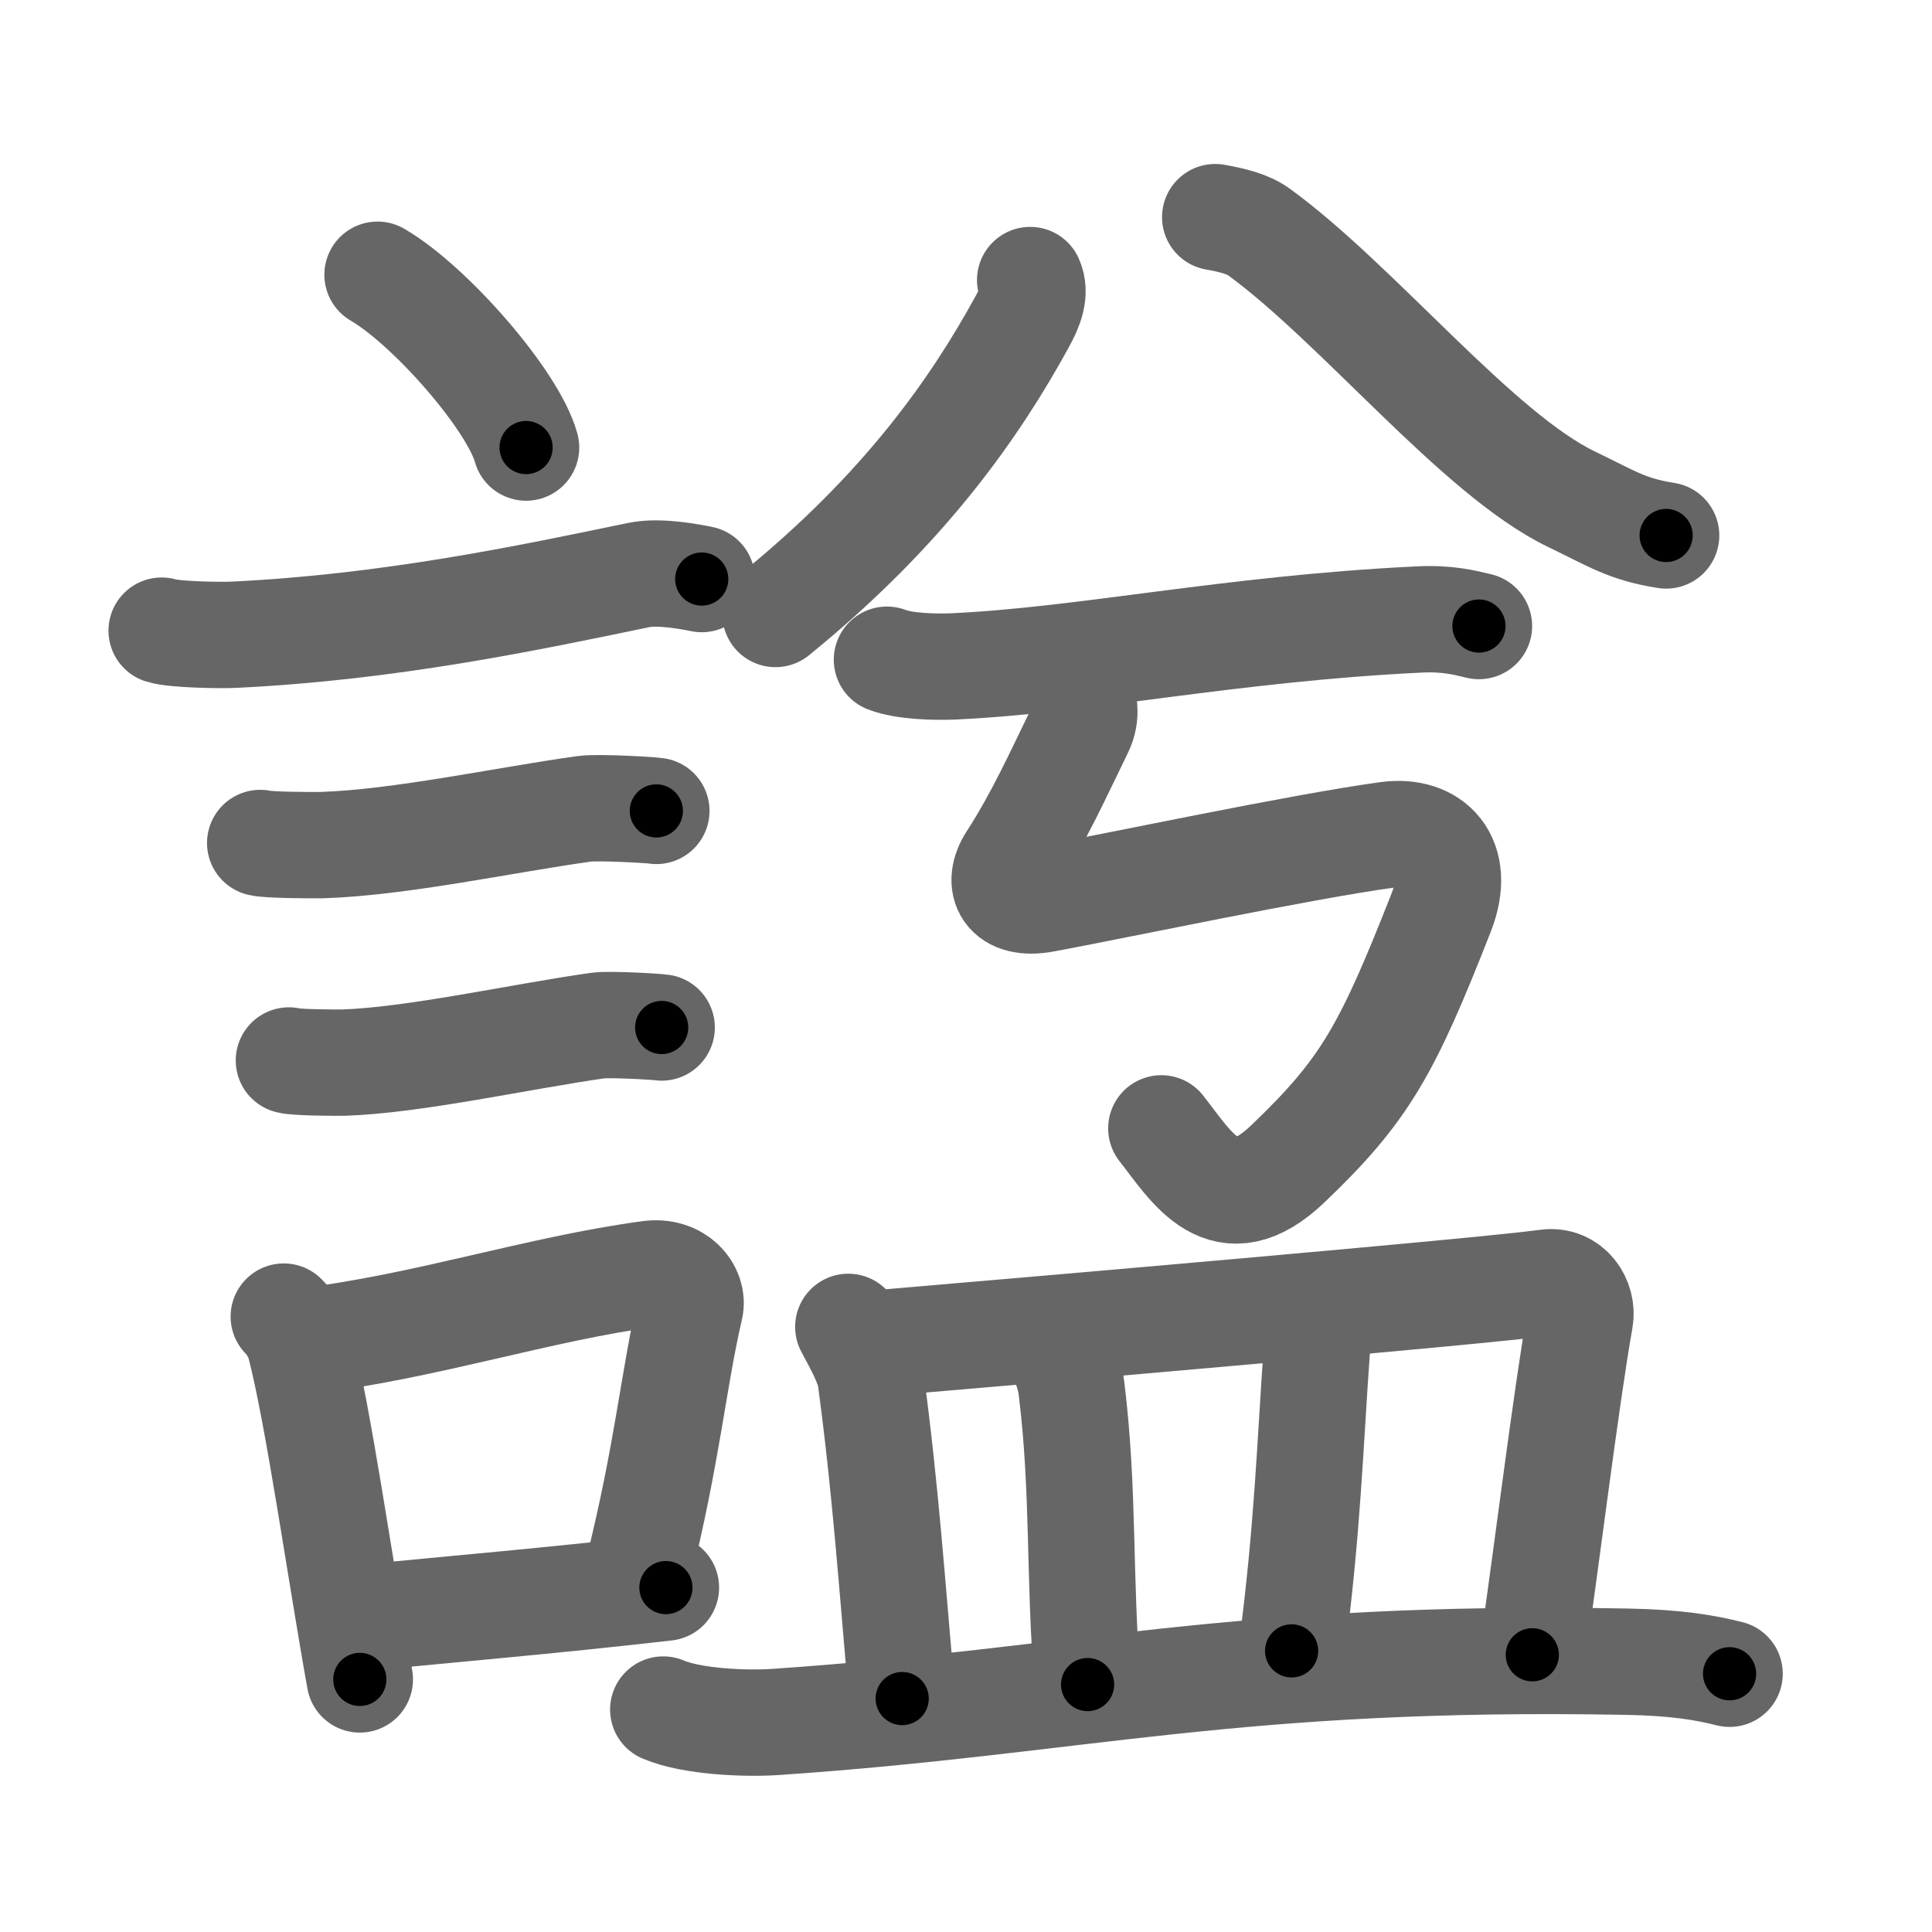<svg xmlns="http://www.w3.org/2000/svg" width="109" height="109" viewBox="0 0 109 109" id="8ae1"><g fill="none" stroke="#666" stroke-width="6" stroke-linecap="round" stroke-linejoin="round"><g><g><path d="M21.3,15.5c2.96,1.72,7.64,7.07,8.38,9.75" /><path d="M9.12,35.58c0.71,0.23,3.4,0.27,4.1,0.23c8.73-0.42,16.53-2.06,22.83-3.37c1.16-0.24,2.95,0.11,3.54,0.23" /><path d="M14.68,47.56c0.43,0.12,3.04,0.13,3.47,0.12c4.44-0.14,10.36-1.43,14.84-2.05c0.7-0.1,3.68,0.06,4.04,0.12" /><path d="M16.3,59.83c0.38,0.12,2.71,0.13,3.1,0.12c3.97-0.13,9.86-1.45,14.33-2.09c0.63-0.09,3.29,0.06,3.6,0.11" /><g><path d="M16.01,74.28c0.37,0.34,0.78,1.08,0.9,1.53c1.04,3.95,2.34,13.15,3.39,18.94" /><path d="M17.36,75.65c6.77-0.84,13.04-2.94,19.28-3.78c1.57-0.21,2.52,0.97,2.29,1.93C38,77.79,37.66,81.98,36,88.62" /><path d="M20.6,91.27c5.05-0.51,10.04-0.91,16.97-1.7" /></g></g><g><g><g><g><g><path d="M58.12,15.8c0.32,0.7,0.01,1.52-0.45,2.35C55,23.03,51,28.75,43.75,34.64" /></g><g><path d="M68.56,12.25c0.96,0.17,1.86,0.39,2.47,0.84c5.6,4.08,12.34,12.53,17.64,15.08c2.29,1.1,3.11,1.69,5.33,2.04" /></g></g><g><path d="M50.04,37.22c0.96,0.38,2.73,0.42,3.7,0.38c7.47-0.34,15.61-2.13,26.33-2.65c1.61-0.08,2.57,0.18,3.37,0.37" /><path d="M60.87,38.96c0.3,0.6,0.48,1.36,0.06,2.22c-1.17,2.39-2.31,4.94-3.86,7.33c-0.88,1.36-0.28,2.61,1.84,2.22c3.85-0.71,14.57-2.98,19.37-3.63c2.48-0.34,4.22,1.35,3.03,4.38c-3.05,7.77-4.3,10.02-8.64,14.17c-3.61,3.46-5.42,0.21-7.15-1.99" /></g></g><g><path d="M47.86,74.86c0.5,0.93,1.15,2.1,1.26,2.89c0.85,6.3,1.2,11.62,1.78,18.08" /><path d="M48.9,75.84c9.85-0.84,34.63-2.97,38.36-3.48c1.29-0.18,2.07,1.04,1.88,2.07c-0.76,4.26-1.92,13.68-2.69,18.93" /><path d="M59.95,76.54c0.21,0.6,0.42,1.1,0.51,1.85c0.71,5.85,0.4,10.43,0.9,16.65" /><path d="M73.56,73.89c0.39,0.61,0.79,1.5,0.73,2.31c-0.37,5.13-0.52,10.2-1.42,16.94" /><path d="M37.42,96.45c1.65,0.7,4.68,0.81,6.33,0.7c17.18-1.17,25.88-3.81,48.05-3.4c2.75,0.05,4.4,0.33,5.78,0.68" /></g></g></g></g></g><g fill="none" stroke="#000" stroke-width="3" stroke-linecap="round" stroke-linejoin="round"><path d="M21.3,15.5c2.96,1.72,7.64,7.07,8.38,9.75" stroke-dasharray="13.039" stroke-dashoffset="13.039"><animate attributeName="stroke-dashoffset" values="13.039;13.039;0" dur="0.13s" fill="freeze" begin="0s;8ae1.click" /></path><path d="M9.12,35.58c0.71,0.23,3.4,0.27,4.1,0.23c8.73-0.42,16.53-2.06,22.83-3.37c1.16-0.24,2.95,0.11,3.54,0.23" stroke-dasharray="30.789" stroke-dashoffset="30.789"><animate attributeName="stroke-dashoffset" values="30.789" fill="freeze" begin="8ae1.click" /><animate attributeName="stroke-dashoffset" values="30.789;30.789;0" keyTimes="0;0.297;1" dur="0.438s" fill="freeze" begin="0s;8ae1.click" /></path><path d="M14.68,47.56c0.43,0.12,3.04,0.13,3.47,0.12c4.44-0.14,10.36-1.43,14.84-2.05c0.7-0.1,3.68,0.06,4.04,0.12" stroke-dasharray="22.512" stroke-dashoffset="22.512"><animate attributeName="stroke-dashoffset" values="22.512" fill="freeze" begin="8ae1.click" /><animate attributeName="stroke-dashoffset" values="22.512;22.512;0" keyTimes="0;0.661;1" dur="0.663s" fill="freeze" begin="0s;8ae1.click" /></path><path d="M16.3,59.83c0.38,0.12,2.71,0.13,3.1,0.12c3.97-0.13,9.86-1.45,14.33-2.09c0.63-0.09,3.29,0.06,3.6,0.11" stroke-dasharray="21.203" stroke-dashoffset="21.203"><animate attributeName="stroke-dashoffset" values="21.203" fill="freeze" begin="8ae1.click" /><animate attributeName="stroke-dashoffset" values="21.203;21.203;0" keyTimes="0;0.758;1" dur="0.875s" fill="freeze" begin="0s;8ae1.click" /></path><path d="M16.01,74.28c0.37,0.34,0.78,1.08,0.9,1.53c1.04,3.95,2.34,13.15,3.39,18.94" stroke-dasharray="21.038" stroke-dashoffset="21.038"><animate attributeName="stroke-dashoffset" values="21.038" fill="freeze" begin="8ae1.click" /><animate attributeName="stroke-dashoffset" values="21.038;21.038;0" keyTimes="0;0.806;1" dur="1.085s" fill="freeze" begin="0s;8ae1.click" /></path><path d="M17.36,75.65c6.77-0.84,13.04-2.94,19.28-3.78c1.57-0.21,2.52,0.97,2.29,1.93C38,77.79,37.66,81.98,36,88.62" stroke-dasharray="38.277" stroke-dashoffset="38.277"><animate attributeName="stroke-dashoffset" values="38.277" fill="freeze" begin="8ae1.click" /><animate attributeName="stroke-dashoffset" values="38.277;38.277;0" keyTimes="0;0.739;1" dur="1.468s" fill="freeze" begin="0s;8ae1.click" /></path><path d="M20.6,91.27c5.05-0.51,10.04-0.91,16.97-1.7" stroke-dasharray="17.056" stroke-dashoffset="17.056"><animate attributeName="stroke-dashoffset" values="17.056" fill="freeze" begin="8ae1.click" /><animate attributeName="stroke-dashoffset" values="17.056;17.056;0" keyTimes="0;0.896;1" dur="1.639s" fill="freeze" begin="0s;8ae1.click" /></path><path d="M58.12,15.8c0.32,0.7,0.01,1.52-0.45,2.35C55,23.03,51,28.75,43.75,34.64" stroke-dasharray="24.206" stroke-dashoffset="24.206"><animate attributeName="stroke-dashoffset" values="24.206" fill="freeze" begin="8ae1.click" /><animate attributeName="stroke-dashoffset" values="24.206;24.206;0" keyTimes="0;0.871;1" dur="1.881s" fill="freeze" begin="0s;8ae1.click" /></path><path d="M68.56,12.25c0.96,0.17,1.86,0.39,2.47,0.84c5.6,4.08,12.34,12.53,17.64,15.08c2.29,1.1,3.11,1.69,5.33,2.04" stroke-dasharray="31.639" stroke-dashoffset="31.639"><animate attributeName="stroke-dashoffset" values="31.639" fill="freeze" begin="8ae1.click" /><animate attributeName="stroke-dashoffset" values="31.639;31.639;0" keyTimes="0;0.856;1" dur="2.197s" fill="freeze" begin="0s;8ae1.click" /></path><path d="M50.04,37.22c0.96,0.38,2.73,0.42,3.7,0.38c7.47-0.34,15.61-2.13,26.33-2.65c1.61-0.08,2.57,0.18,3.37,0.37" stroke-dasharray="33.617" stroke-dashoffset="33.617"><animate attributeName="stroke-dashoffset" values="33.617" fill="freeze" begin="8ae1.click" /><animate attributeName="stroke-dashoffset" values="33.617;33.617;0" keyTimes="0;0.867;1" dur="2.533s" fill="freeze" begin="0s;8ae1.click" /></path><path d="M60.87,38.96c0.3,0.6,0.48,1.36,0.06,2.22c-1.17,2.39-2.31,4.94-3.86,7.33c-0.88,1.36-0.28,2.61,1.84,2.22c3.85-0.71,14.57-2.98,19.37-3.63c2.48-0.34,4.22,1.35,3.03,4.38c-3.05,7.77-4.3,10.02-8.64,14.17c-3.61,3.46-5.42,0.21-7.15-1.99" stroke-dasharray="67.045" stroke-dashoffset="67.045"><animate attributeName="stroke-dashoffset" values="67.045" fill="freeze" begin="8ae1.click" /><animate attributeName="stroke-dashoffset" values="67.045;67.045;0" keyTimes="0;0.834;1" dur="3.037s" fill="freeze" begin="0s;8ae1.click" /></path><path d="M47.86,74.86c0.5,0.93,1.15,2.1,1.26,2.89c0.85,6.3,1.2,11.62,1.78,18.08" stroke-dasharray="21.337" stroke-dashoffset="21.337"><animate attributeName="stroke-dashoffset" values="21.337" fill="freeze" begin="8ae1.click" /><animate attributeName="stroke-dashoffset" values="21.337;21.337;0" keyTimes="0;0.934;1" dur="3.25s" fill="freeze" begin="0s;8ae1.click" /></path><path d="M48.9,75.84c9.85-0.84,34.63-2.97,38.36-3.48c1.29-0.18,2.07,1.04,1.88,2.07c-0.76,4.26-1.92,13.68-2.69,18.93" stroke-dasharray="60.906" stroke-dashoffset="60.906"><animate attributeName="stroke-dashoffset" values="60.906" fill="freeze" begin="8ae1.click" /><animate attributeName="stroke-dashoffset" values="60.906;60.906;0" keyTimes="0;0.876;1" dur="3.708s" fill="freeze" begin="0s;8ae1.click" /></path><path d="M59.95,76.54c0.21,0.6,0.42,1.1,0.51,1.85c0.71,5.85,0.4,10.43,0.9,16.65" stroke-dasharray="18.605" stroke-dashoffset="18.605"><animate attributeName="stroke-dashoffset" values="18.605" fill="freeze" begin="8ae1.click" /><animate attributeName="stroke-dashoffset" values="18.605;18.605;0" keyTimes="0;0.952;1" dur="3.894s" fill="freeze" begin="0s;8ae1.click" /></path><path d="M73.56,73.89c0.39,0.61,0.79,1.5,0.73,2.31c-0.37,5.13-0.52,10.2-1.42,16.94" stroke-dasharray="19.466" stroke-dashoffset="19.466"><animate attributeName="stroke-dashoffset" values="19.466" fill="freeze" begin="8ae1.click" /><animate attributeName="stroke-dashoffset" values="19.466;19.466;0" keyTimes="0;0.952;1" dur="4.089s" fill="freeze" begin="0s;8ae1.click" /></path><path d="M37.42,96.45c1.65,0.7,4.68,0.81,6.33,0.7c17.18-1.17,25.88-3.81,48.05-3.4c2.75,0.05,4.4,0.33,5.78,0.68" stroke-dasharray="60.459" stroke-dashoffset="60.459"><animate attributeName="stroke-dashoffset" values="60.459" fill="freeze" begin="8ae1.click" /><animate attributeName="stroke-dashoffset" values="60.459;60.459;0" keyTimes="0;0.9;1" dur="4.544s" fill="freeze" begin="0s;8ae1.click" /></path></g></svg>